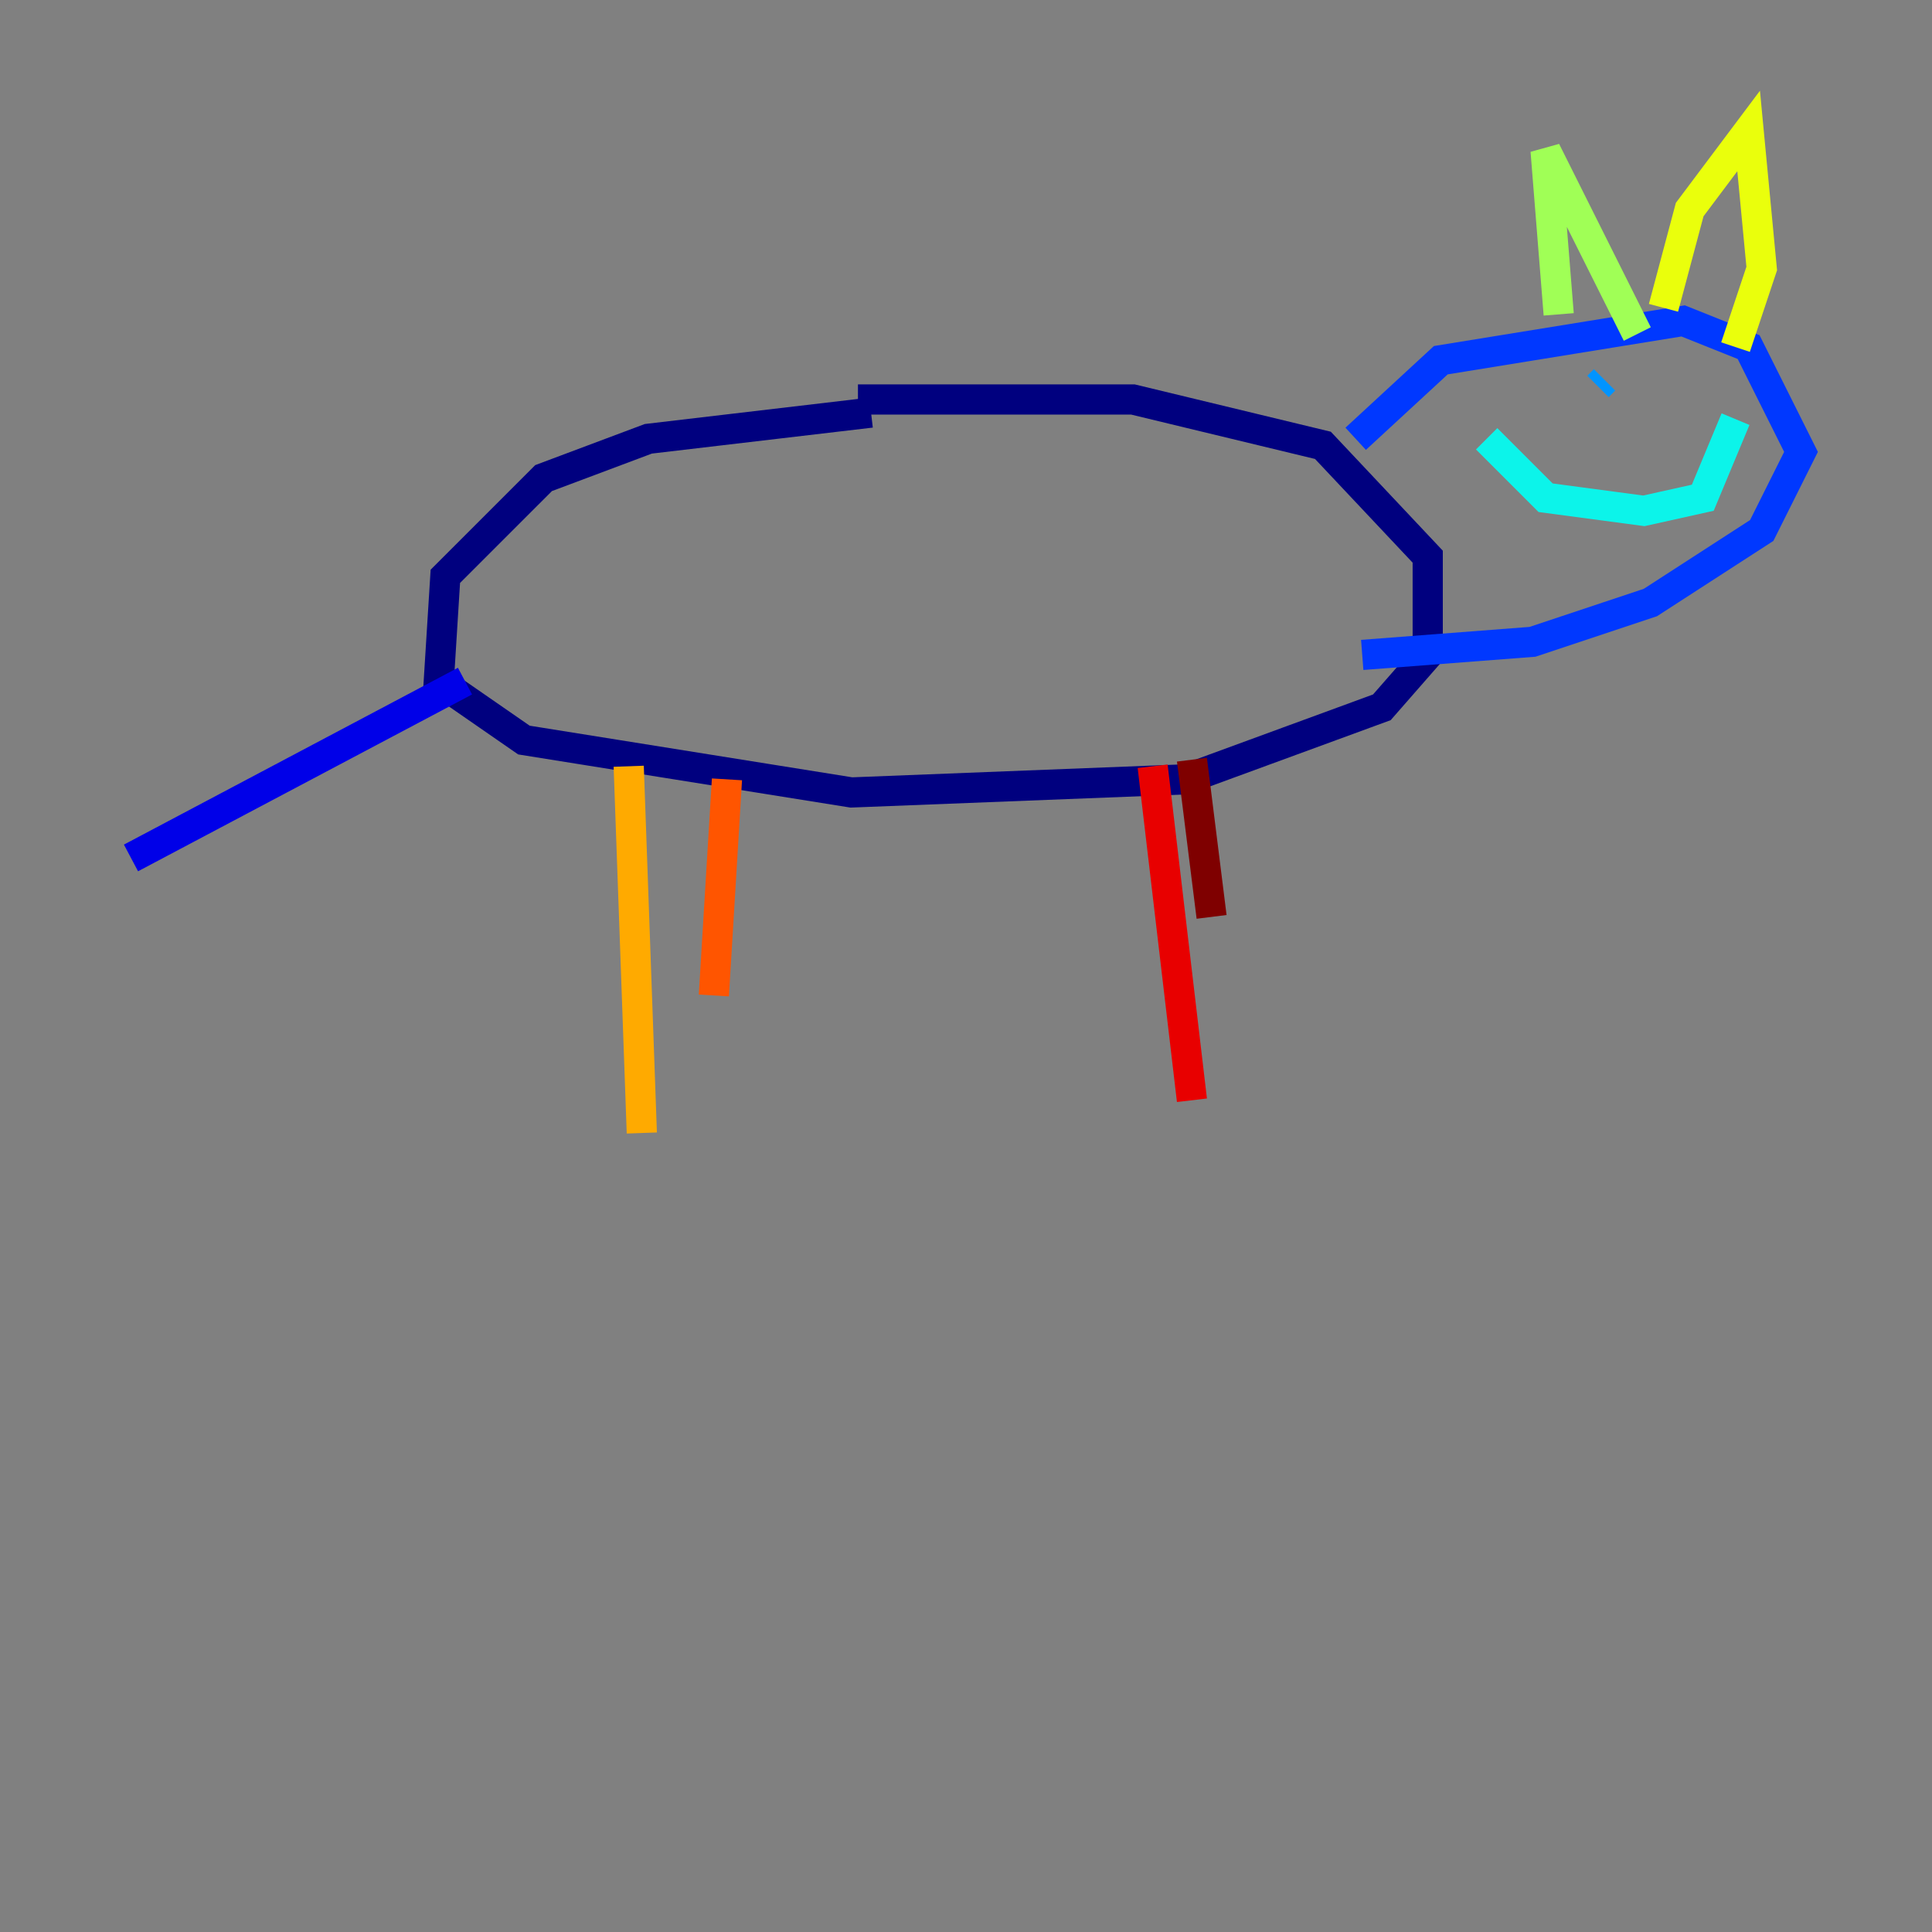 <?xml version="1.0" encoding="utf-8" ?>
<svg baseProfile="tiny" height="128" version="1.2" viewBox="0,0,128,128" width="128" xmlns="http://www.w3.org/2000/svg" xmlns:ev="http://www.w3.org/2001/xml-events" xmlns:xlink="http://www.w3.org/1999/xlink"><rect x="0" y="0" width="128" height="128" fill="#808080" stroke="none"/><defs /><polyline fill="none" points="57.709,27.336 42.956,29.071 36.014,31.675 29.505,38.183 29.071,45.125 34.712,49.031 56.407,52.502 78.536,51.634 91.552,46.861 94.59,43.39 94.59,36.881 87.647,29.505 75.064,26.468 56.841,26.468" stroke="#00007f" stroke-width="2" /><polyline fill="none" points="30.807,45.125 8.678,56.841" stroke="#0000e8" stroke-width="2" /><polyline fill="none" points="89.817,29.071 95.458,23.864 111.512,21.261 115.851,22.997 119.322,29.939 116.719,35.146 109.342,39.919 101.532,42.522 90.251,43.39" stroke="#0038ff" stroke-width="2" /><polyline fill="none" points="106.305,25.166 105.871,25.6" stroke="#0094ff" stroke-width="2" /><polyline fill="none" points="98.495,29.071 102.4,32.976 108.909,33.844 112.814,32.976 114.983,27.77" stroke="#0cf4ea" stroke-width="2" /><polyline fill="none" points="111.078,25.6 111.078,25.6" stroke="#56ffa0" stroke-width="2" /><polyline fill="none" points="103.268,20.827 102.4,9.98 108.475,22.129" stroke="#a0ff56" stroke-width="2" /><polyline fill="none" points="110.21,20.393 111.946,13.885 115.851,8.678 116.719,17.79 114.983,22.997" stroke="#eaff0c" stroke-width="2" /><polyline fill="none" points="41.654,50.766 42.522,75.064" stroke="#ffaa00" stroke-width="2" /><polyline fill="none" points="48.163,51.634 47.295,65.953" stroke="#ff5500" stroke-width="2" /><polyline fill="none" points="76.366,50.766 78.969,72.895" stroke="#e80000" stroke-width="2" /><polyline fill="none" points="78.969,50.332 80.271,60.746" stroke="#7f0000" stroke-width="2" /></svg>